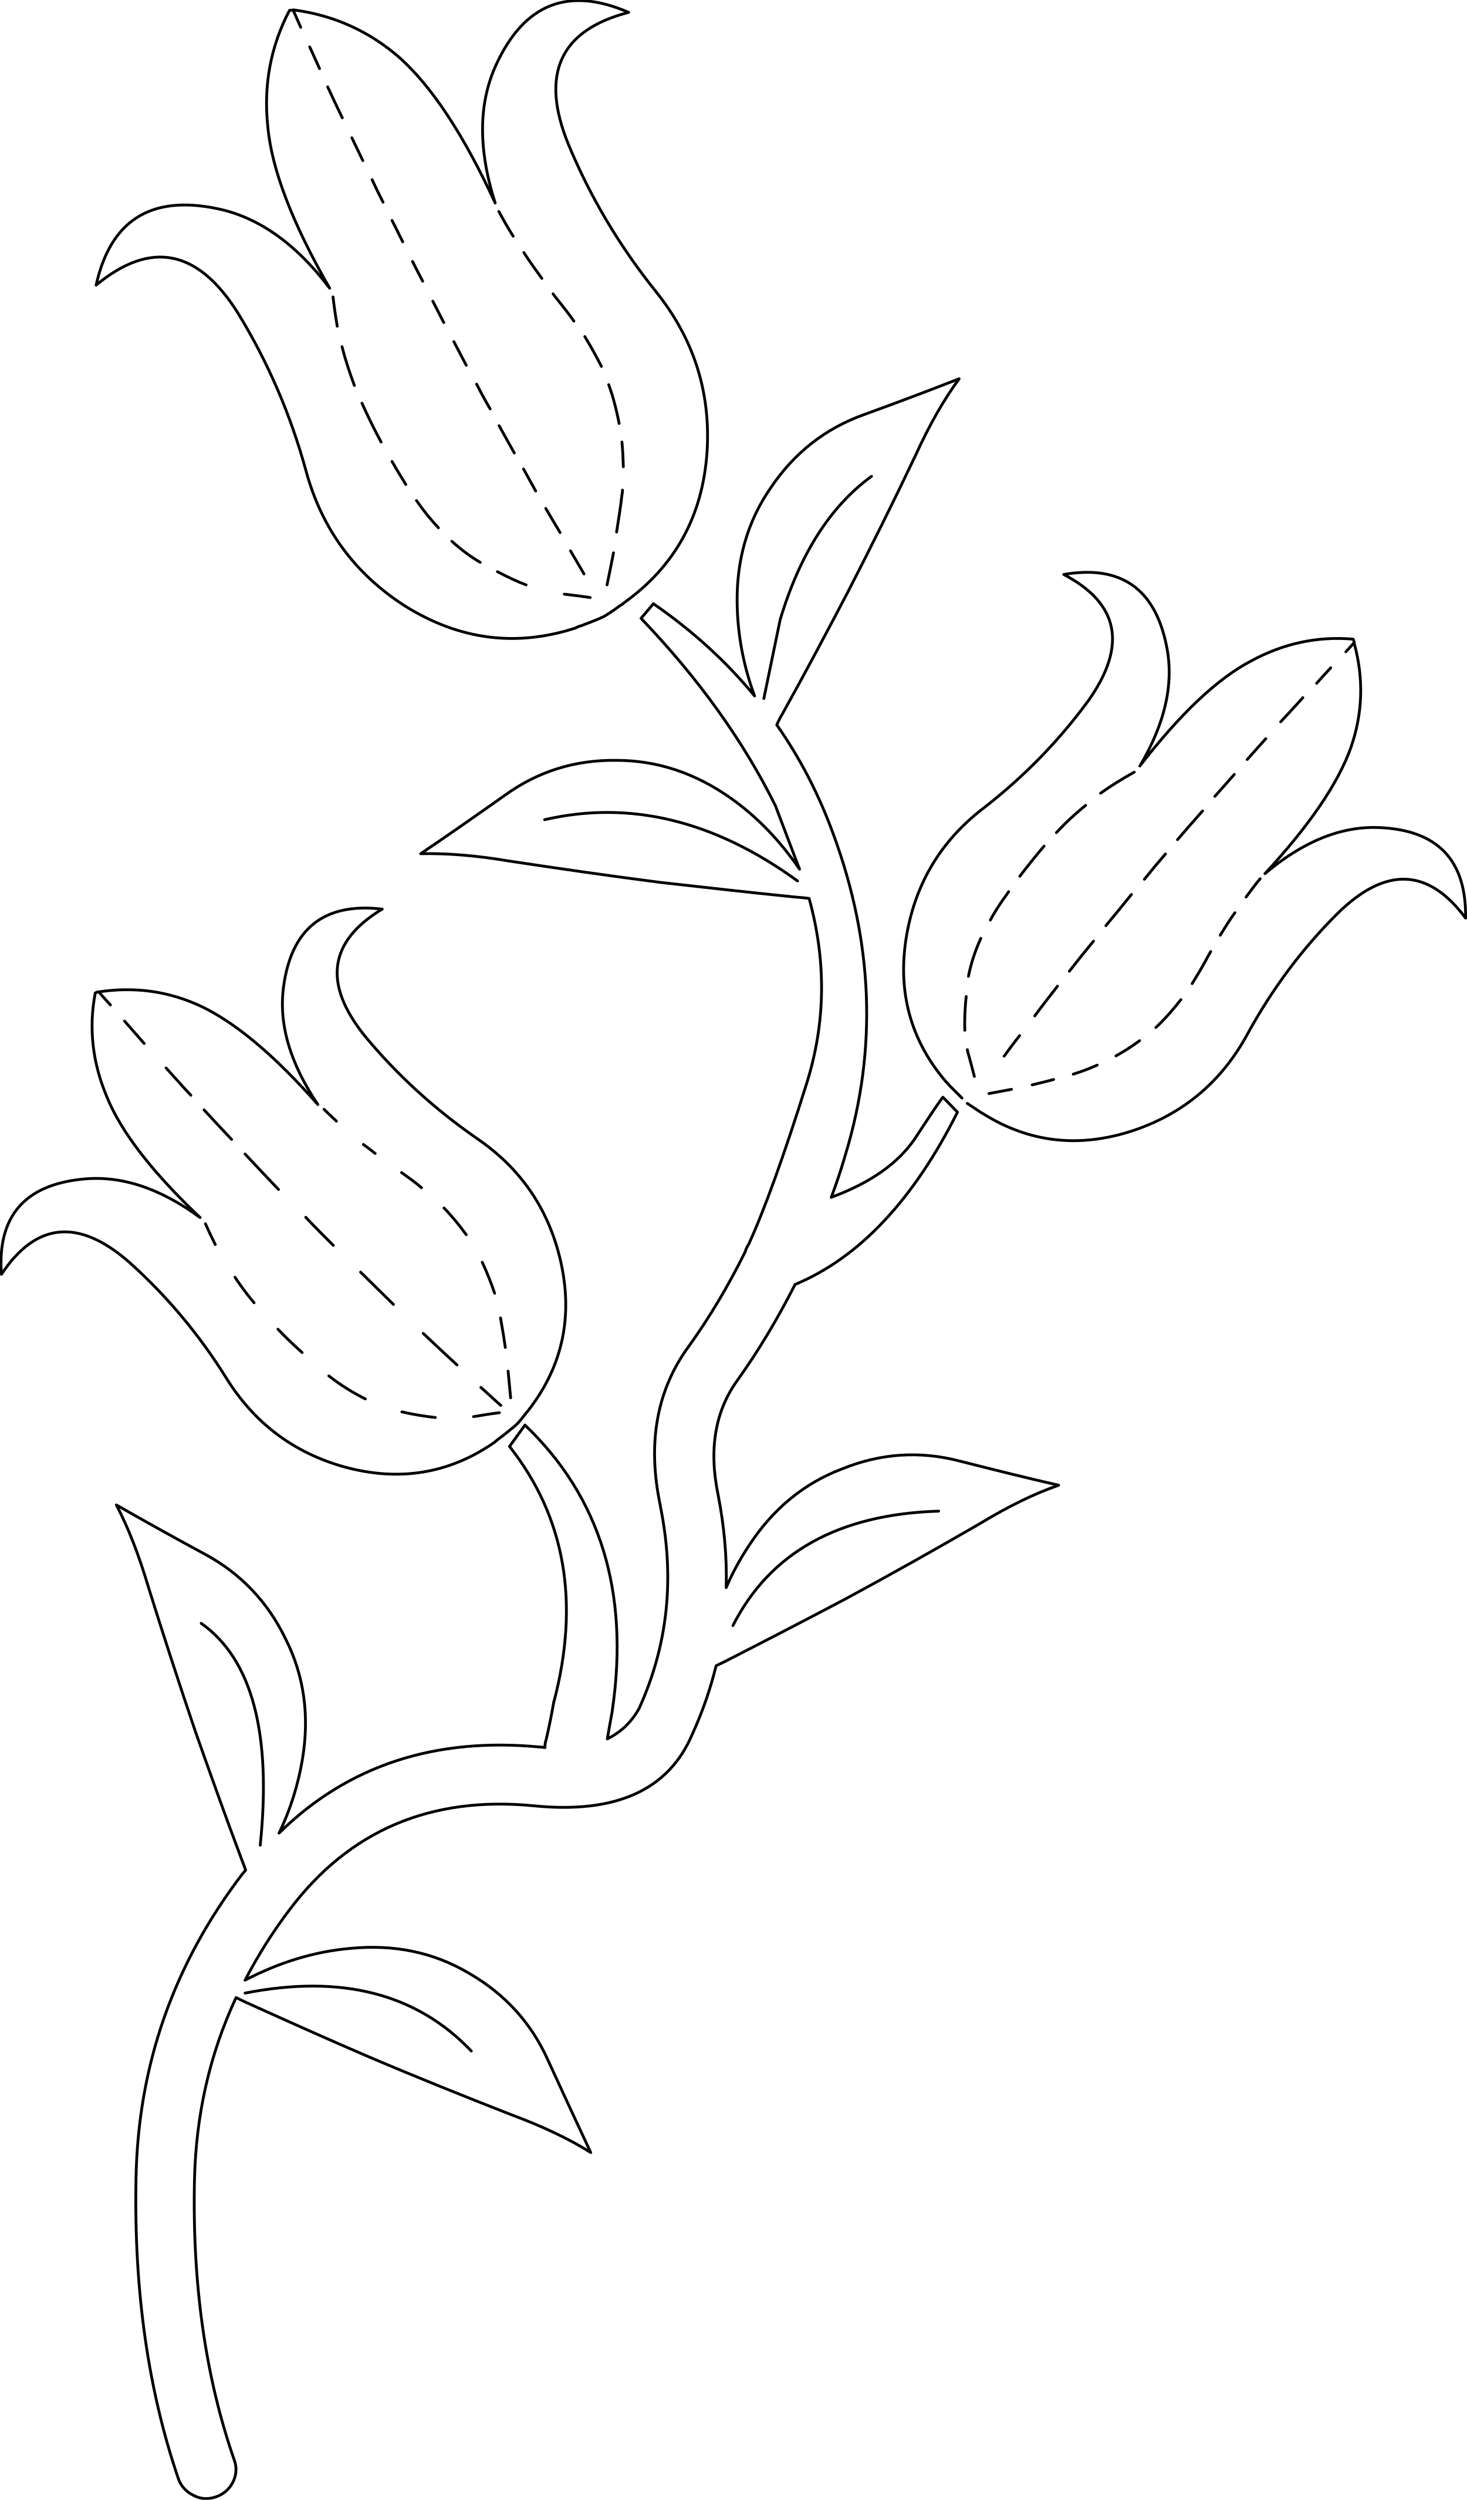 <?xml version="1.0" encoding="utf-8"?>
<!-- Generator: Adobe Illustrator 18.0.0, SVG Export Plug-In . SVG Version: 6.00 Build 0)  -->
<!DOCTYPE svg PUBLIC "-//W3C//DTD SVG 1.1//EN" "http://www.w3.org/Graphics/SVG/1.1/DTD/svg11.dtd">
<svg version="1.1" id="Layer_1" xmlns="http://www.w3.org/2000/svg" xmlns:xlink="http://www.w3.org/1999/xlink" x="0px" y="0px"
	 viewBox="14.6 87.4 522 889" enable-background="new 14.6 87.4 522 889" xml:space="preserve">
<g transform="matrix( 1, 0, 0, 1, 0,0) ">
	<g>
		<path id="Layer0_0_1_STROKES" fill="none" stroke="#000000" stroke-linecap="round" stroke-linejoin="round" d="M290.5,373.9
			c-11.4-23-27.3-45.2-47.8-66.6l4.4-5.2c13.9,9.6,25.9,20.5,36,32.8c-4-10.8-6-21.7-6.2-32.6c-0.3-15.7,3.7-29.6,12-41.5
			c8.3-12.3,19.3-21,33-25.9c12.7-4.6,24-8.9,34-12.8c-5.4,7.3-10.6,16.4-15.6,27.4c-7.8,16.4-15.9,32.7-24.2,48.8
			c-7.6,14.5-15.2,28.8-23,42.8c-0.8,1.3-1.5,2.7-2.1,4.1c8.3,11.8,15,24.8,20.1,38.8c14.2,38.5,15.7,76.4,4.4,113.8
			c-1.5,5.2-3.2,10.3-5.1,15.4c13.8-5.1,23.7-12,29.7-20.8c5.9-9,9.2-13.9,10-14.8l5.2,5.3c-15.7,31.3-35,51.8-57.8,61.3
			c-6.2,12.2-13,23.6-20.6,34.2c-7.9,11-10.1,24.5-6.8,40.5c2.2,11.2,3.2,22.3,2.9,33.1c2.2-5.2,4.9-10.1,8-14.8
			c8.6-13.2,19.7-22.3,33.2-27.4c13.8-5.6,27.7-6.5,41.9-2.8c13,3.3,24.7,6.2,35.2,8.6c-8.5,2.9-17.9,7.5-28.3,13.8
			c-15.7,9.1-31.6,18-47.5,26.6c-14.4,7.6-28.7,15-43,22.3c-1,0.5-2.1,1-3.1,1.5c-2,8.2-4.8,16.3-8.4,24.2
			c-8.4,20-27.2,28.5-56.4,25.6c-36.7-3.6-65.7,8.7-87,37c-6.1,8-11.3,16.4-15.8,25c12.3-6.4,24.8-10.2,37.5-11.3
			c15.6-1.5,29.6,1.4,42.1,8.8c12.9,7.4,22.3,17.8,28.2,31c5.6,12.2,10.7,23.2,15.2,32.8c-7.6-4.8-17.1-9.3-28.4-13.5
			c-16.9-6.6-33.8-13.4-50.5-20.5c-14.9-6.4-29.6-13-44.2-19.6c-1-0.5-2.1-1-3.1-1.5c-9.4,20.1-14.3,41.8-14.8,64.9
			c-0.8,36.9,3.9,70,14.1,99.4c1,2.6,0.9,5.3-0.4,8c-1.3,2.5-3.2,4.2-5.9,5.2c-2.8,1-5.5,0.9-8-0.4c-2.7-1.3-4.5-3.2-5.5-5.9
			C67.3,937.4,62.2,901.8,63,862.1c0.7-40,13.3-76.1,37.8-108.2c0.4-0.5,0.8-0.9,1.2-1.4c-0.4-1.3-0.9-2.5-1.4-3.8
			c-5.6-14.9-11-30-16.4-45.3c-5.8-17.1-11.4-34.3-16.8-51.6c-3.4-11.5-7.2-21.2-11.4-29.2c9.3,5.3,19.8,11.2,31.5,17.5
			c12.8,6.9,22.4,17,28.8,30.3c6.5,12.9,8.5,27.2,5.9,42.7c-1.5,8.9-4.2,17.7-8.3,26.2c24.4-24,55.4-34.2,92.9-30.6
			c0.5,0,1.1,0.1,1.7,0.2c0-1,0.1-1.9,0.4-2.7c0.8-3.4,1.8-8,2.8-13.8v0.2c9.3-35.4,4-65.7-15.8-90.8l5.5-7.6
			c26.8,25.6,37.2,59.4,31.1,101.3v0.2c-0.7,3.8-1.3,7.1-1.8,10.1c4.9-2.4,8.6-6,11.3-10.8c10.2-22.4,12.8-46.3,7.6-71.8V623
			c-4.8-22.4-1.3-41.5,10.3-57.1c7.3-10.2,13.9-21.3,19.8-33.2c0.3-1,0.7-1.9,1.3-2.8c5.5-12,12.4-31,20.6-57.1
			c6.8-21.6,7.1-43.5,0.9-65.9c-1.8-0.2-3.5-0.4-5.1-0.5c-15.9-1.6-31.9-3.4-47.9-5.2c-17.9-2.3-35.9-4.9-53.8-7.6
			c-11.8-2-22.3-2.8-31.4-2.6c8.9-6,18.8-12.9,29.7-20.6c11.8-8.6,25.1-12.8,39.9-12.6c14.5,0,28.1,4.5,40.8,13.5
			c9.3,6.6,17.4,15,24.4,25.2c-0.5-1.3-1-2.6-1.5-3.9L290.5,373.9z M400.9,373.8c-2.7,2.2-5.3,4.5-7.8,7c-0.9,0.9-1.7,1.8-2.6,2.7
			 M493.5,319.2c1-1.1,2-2.2,3-3.3c-0.1-0.4-0.2-0.8-0.4-1.2c-12.7-1.1-24.8,1.5-36.4,7.8c-12,6.3-25.2,18.8-39.5,37.3
			c9-15.2,12.2-29.4,9.5-42.6c-4.1-20.5-16.3-29-36.6-25.5c19.7,10.3,22.6,25.2,8.9,44.7c-10.6,14.5-23.2,27.4-37.7,38.6
			c-14.9,11.5-23.9,26.5-27.1,45c-3.4,19.9,1.3,37.3,14.1,52.2c0.5,0.3,0.8,0.8,1.1,1.2c1.5,1.5,3,3,4.5,4.5 M478.2,335.5
			c-2.6,2.9-5.3,5.8-7.9,8.6 M418.2,362c-4.2,2.3-8.2,4.8-12,7.5 M442.5,375.8c-3,3.4-6,6.8-8.9,10.2 M465,350.1
			c-2.2,2.5-4.4,4.9-6.6,7.4 M453.8,362.8c-2.3,2.6-4.6,5.2-6.9,7.8 M358.8,479.8c1.4,0.9,2.8,1.9,4.2,2.8c0.4,0.3,0.9,0.6,1.3,0.8
			c16.7,10.5,34.7,12.4,54,5.9c17.8-6.1,31.1-17.5,40.1-34c8.8-16.1,19.5-30.5,32.2-43.1c17-16.7,32.2-16.2,45.5,1.7
			c0.3-20.7-10-31.4-31-32.2c-13.4-0.5-26.9,5-40.4,16.4c15.9-17.2,26.1-32.2,30.6-44.9c4.2-12.1,4.6-24.4,1.2-36.9 M488.1,324.9
			c-1.7,1.8-3.4,3.7-5,5.5 M192.1,162.6c1.5,2.8,3.2,5.8,5.1,8.8 M211.4,191.9c1,1.4,2.1,2.7,3.2,4.1c1.5,1.9,2.9,3.7,4.2,5.6
			 M121.6,97.1c-0.9-2-1.7-3.9-2.6-5.9c-0.5-0.2-1-0.2-1.4-0.1c-6.7,12.8-9.3,26.6-7.7,41.4c1.4,15.3,8.8,34.4,22,57.4
			c-12.1-16-25.6-25.5-40.5-28.4c-23.3-4.7-37.5,4.4-42.6,27.3c19.5-16.1,36.3-12.7,50.5,10c10.6,17.3,18.7,36,24.2,56.1
			c5.6,20.6,17.4,36.6,35.2,48c19.4,12.1,39.6,14.7,60.8,7.8c0.5-0.3,1.1-0.6,1.7-0.7c2.4-0.9,4.8-1.8,7.1-2.8
			c0.1-0.1,0.3-0.2,0.7-0.3l1.4-0.8c1.6-1,3.2-2.1,4.8-3.3c0.6-0.3,1-0.6,1.4-1c18.2-13,28.1-30.9,29.6-53.9
			c1.3-21.2-4.8-40.1-18.2-56.8c-13-16.2-23.4-33.7-31.2-52.5c-10.1-24.9-2.9-40.5,21.5-46.8c-21.5-9.3-37.1-3.1-47.1,18.5
			c-6.4,13.8-6.5,30.2-0.4,49.3c-11.1-24.1-22.4-41.2-33.8-51.5c-10.8-9.5-23.5-15.3-38.1-17.2 M201,177.2c1.9,3,4.1,6,6.4,9.2
			 M124.8,104.1c1.2,2.5,2.3,5.1,3.5,7.7 M131.2,118.3c1.7,3.7,3.4,7.3,5.2,11 M139.8,136.4c1.3,2.7,2.6,5.4,3.9,8.1 M147,151.3
			c1.2,2.6,2.5,5.3,3.9,8 M154.1,165.8c1.3,2.5,2.5,5,3.8,7.6 M143.4,230.8c2,4.4,4.2,9,6.8,13.8 M136.3,210.7
			c1.2,4.7,2.7,9.2,4.4,13.8 M154.1,251.5c1.5,2.7,3.2,5.4,4.9,8.2 M231.2,224.2c0.7,2,1.4,4,1.9,6c0.7,2.6,1.3,5.2,1.8,7.8
			 M222.7,207.1c2.2,3.6,4.1,7.1,5.9,10.6 M176.1,208.9c1.5,2.8,2.9,5.6,4.4,8.4 M184.2,224c1.5,3,3.1,5.9,4.8,8.8 M191.6,290.7
			c3.6,1.9,7,3.5,10.2,4.7 M162.8,265.4c2.4,3.5,5,6.7,7.8,9.7 M175.4,279.9c3.2,2.9,6.5,5.4,10.1,7.5 M208.8,268.2
			c1.7,2.9,3.4,5.8,5.1,8.6 M236.1,261.7c0,0.6-0.1,1.2-0.2,1.8c-0.5,4.3-1.2,8.7-1.9,13.1 M232.9,284c-0.7,3.7-1.5,7.5-2.3,11.4
			 M217.6,283.3c1.6,2.7,3.2,5.5,4.8,8.2 M192.2,238.8c1.8,3.2,3.6,6.5,5.4,9.7 M200.9,254.2c1.4,2.6,2.9,5.2,4.3,7.8 M235.9,244.6
			c0.3,2.9,0.4,5.8,0.5,8.8 M215.4,298.7c3.5,0.4,6.5,0.8,9.2,1.2 M324.7,256.8c-14.7,10.7-25.5,27.7-32.5,51l-5.8,28 M161.4,180.4
			c1.2,2.4,2.4,4.7,3.6,7 M168.6,194.5c1.3,2.5,2.6,5.1,3.9,7.6 M133.1,193c0.4,3.5,0.9,6.9,1.5,10.4 M172.6,517
			c3,3.1,5.6,6.3,7.9,9.5 M183.1,591.2c3.6-0.6,6.6-1.1,9.2-1.4 M185.7,580.8c2.4,2.1,4.7,4.3,7.1,6.4 M192.7,556.1
			c0.6,3.4,1.2,6.9,1.7,10.5 M53.9,444.8c-1.4-1.5-2.8-3.1-4.2-4.7c-0.4,0.1-0.8,0.2-1.2,0.4c-2.4,12.5-1,24.8,4.1,36.9
			c5.1,12.6,16.2,26.9,33.2,43c-14.3-10.5-28.1-15-41.5-13.7c-21,2-30.7,13.3-29.2,33.9c12.3-18.6,27.5-20,45.4-4.4
			c13.4,12,25,25.8,34.7,41.4c10,16,24,26.5,42,31.5c19.5,5.3,37.3,2.4,53.4-8.8c0.4-0.4,0.8-0.7,1.3-1.1c1.8-1.3,3.5-2.7,5.2-4.1
			c0.1-0.1,0.3-0.2,0.5-0.4l1.1-1c1.2-1.3,2.2-2.6,3.2-3.9c0.4-0.4,0.7-0.8,0.9-1.1c12.1-15.7,15.8-33.4,11.2-53.2
			c-4.3-18.3-14.2-32.7-29.8-43.3c-15.1-10.5-28.4-22.6-39.8-36.4c-14.9-18.5-12.9-33.6,6.2-45.1c-20.6-2.4-32.3,6.8-35.1,27.6
			c-1.8,13.3,2.3,27.2,12.2,41.9c-15.5-17.6-29.4-29.2-41.7-35c-11.6-5.4-23.8-7-36.6-5 M195.4,575c0.3,3.1,0.6,6.3,0.9,9.5
			 M165.2,561.6c4,3.8,8,7.5,12,11.2 M186.2,536.3c1.7,3.6,3.1,7.2,4.4,11 M87.2,482.1c3.2,3.5,6.5,7,9.8,10.5 M129.9,481.9
			c1.4,1.4,2.9,2.8,4.4,4.2 M58.9,450.5c2.4,2.7,4.7,5.4,7,8 M123.4,520.3c3.2,3.4,6.5,6.7,9.8,10 M101.8,497.8
			c3.9,4.2,7.9,8.4,11.9,12.6 M87.7,522.6c1.1,2.5,2.3,5,3.5,7.4 M98.2,541.6c1.8,2.7,3.7,5.3,5.8,7.9c0.3,0.4,0.7,0.8,1,1.2
			 M131.6,576.7c4.2,3.3,8.6,6,13,8.2 M113.5,560.1c2.6,2.8,5.5,5.5,8.6,8.3 M142.9,539.8c3.9,3.8,7.8,7.7,11.7,11.5 M143.9,494.4
			c1.4,1,2.8,2.1,4.2,3.2 M73.7,467.2c2.9,3.2,5.8,6.5,8.8,9.7 M86.2,664.7c18.1,12.8,25.1,39.1,21,78.9 M157.6,589.5
			c4.3,1,8.3,1.6,11.9,2 M157.5,504.4c2.5,1.8,4.9,3.5,7.1,5.4 M463,399.9c-1.7,2-3.3,4.2-5,6.5 M454,412c-1.8,2.5-3.5,5.2-5.2,8
			 M445.4,425.8c-0.7,1.2-1.4,2.5-2.1,3.8c-1.5,2.7-3,5.2-4.5,7.6 M417.2,405.5c-3,3.7-6,7.4-9.1,11.1 M420.1,457.5
			c-2.7,2-5.5,3.8-8.4,5.4 M434.8,442.9c-2.9,3.7-5.8,7-8.9,9.9 M403.7,422.1c-2.9,3.5-5.8,7.1-8.6,10.7 M373.5,404.5
			c-0.6,0.9-1.2,1.8-1.9,2.7c-1.7,2.5-3.3,4.9-4.6,7.4 M363.6,421.1c-2,4.4-3.5,8.9-4.4,13.5 M358.8,460.7c0.1,0.5,0.2,1.1,0.4,1.6
			c0.8,2.9,1.5,5.5,2.1,7.9 M389.5,471.3c-2.5,0.7-5.1,1.3-7.6,1.9 M374.5,474.8c-2.7,0.5-5.4,1-8,1.5 M377.4,455.7
			c-1.9,2.4-3.7,4.8-5.5,7.3 M390.9,438.1c-2.7,3.5-5.5,7-8.1,10.6 M358.4,441.8c-0.5,4.5-0.6,8.5-0.5,12 M405,466.2
			c-2.7,1.2-5.6,2.3-8.5,3.2 M275.4,665.5c13.2-26,37.6-39.6,73.2-40.7 M386.1,388.3c-2.8,3.3-5.7,6.9-8.6,10.7 M429.3,391.1
			c-2.6,3-5.1,6-7.5,9 M208.4,378.9c30.4-7,60.4,0.3,90,21.8 M101.8,796.2c34.2-6.7,61,0.1,80.5,20.6"/>
	</g>
</g>
</svg>

